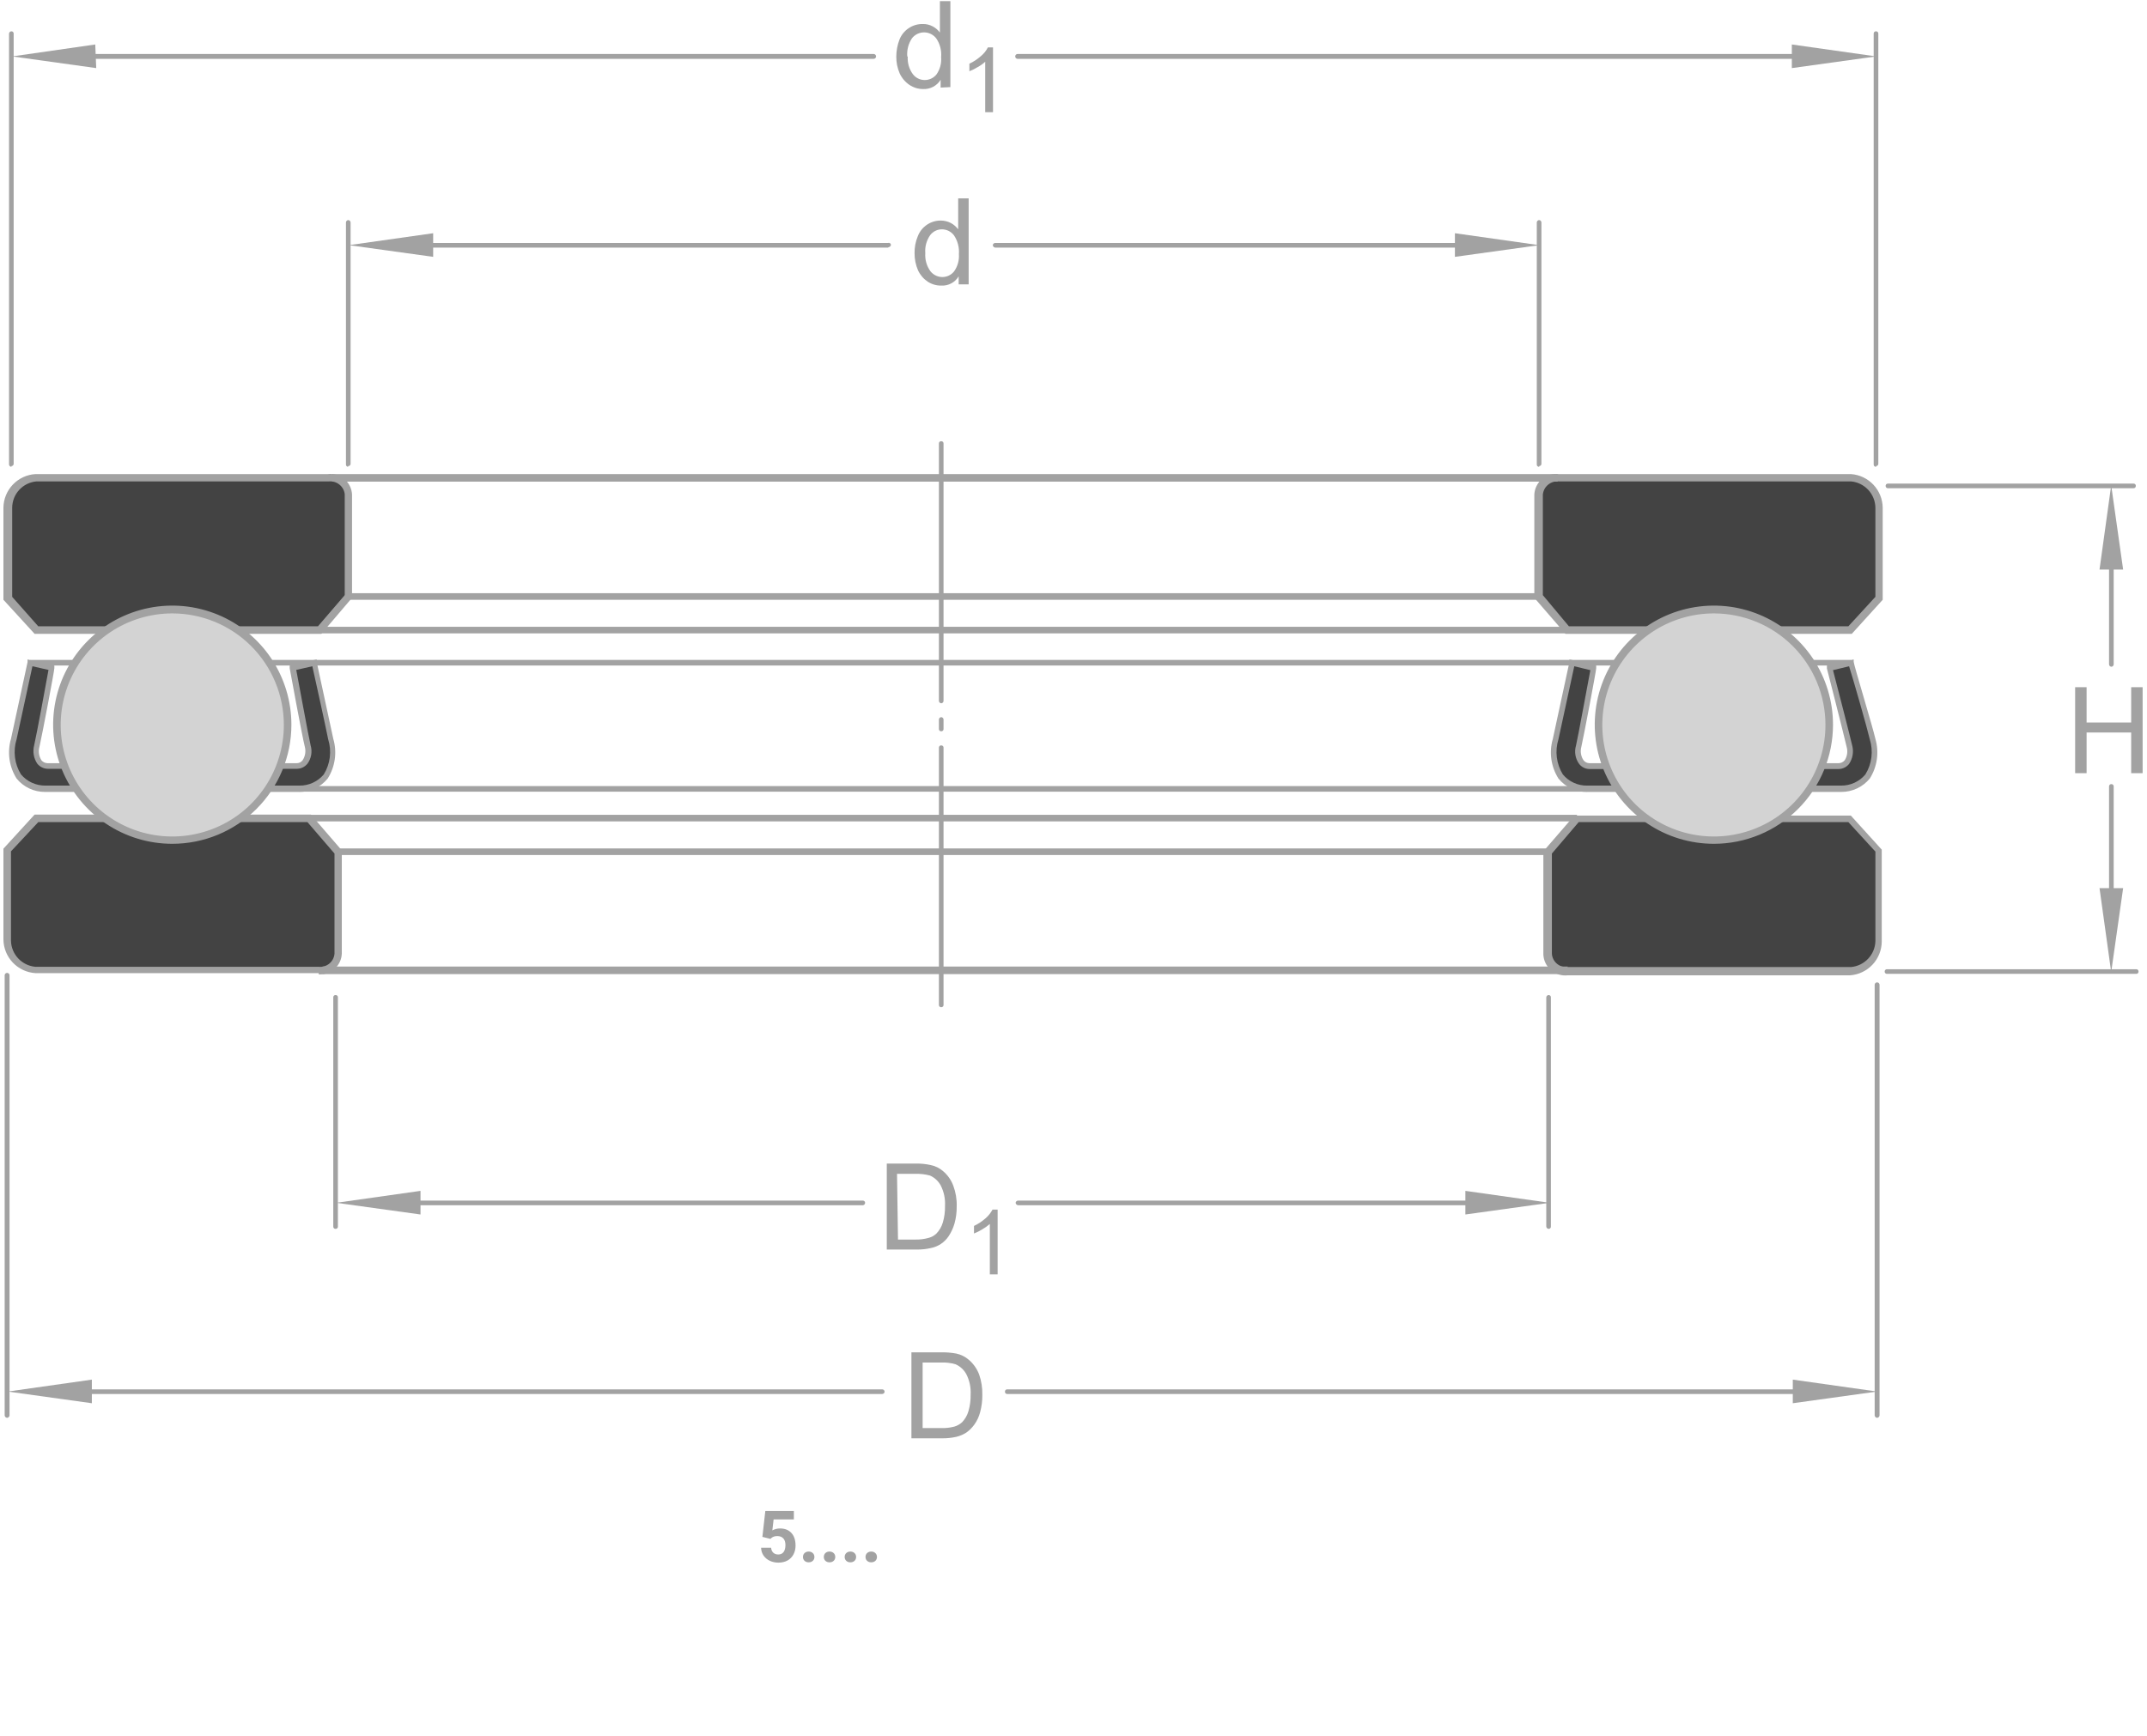 <svg width="246" height="199" viewBox="0 0 246 199" fill="none" xmlns="http://www.w3.org/2000/svg">
<path d="M176.247 56.681C176.265 56.407 176.337 56.139 176.459 55.893C176.581 55.647 176.751 55.428 176.959 55.249C177.167 55.07 177.409 54.934 177.67 54.849C177.931 54.764 178.206 54.732 178.48 54.755H211.976C212.843 54.824 213.652 55.215 214.246 55.85C214.84 56.485 215.175 57.319 215.186 58.188V68.572L211.865 72.201H179.569L176.247 68.349V56.681Z" fill="#434343"/>
<path d="M179.764 71.782H211.781L214.88 68.405V58.188C214.869 57.43 214.578 56.702 214.062 56.145C213.547 55.589 212.844 55.243 212.088 55.174H178.592C178.152 55.135 177.714 55.272 177.375 55.554C177.035 55.836 176.82 56.241 176.778 56.681V68.209L179.764 71.782ZM212.172 72.648H179.374L175.801 68.516V56.681C175.817 56.339 175.904 56.004 176.056 55.698C176.208 55.391 176.422 55.119 176.684 54.899C176.946 54.679 177.251 54.515 177.579 54.418C177.908 54.322 178.253 54.294 178.592 54.336H212.088C213.066 54.406 213.982 54.841 214.654 55.555C215.326 56.268 215.706 57.208 215.717 58.188V68.74L212.172 72.648Z" fill="#A2A2A2"/>
<path d="M107.858 80.603C107.784 80.603 107.713 80.573 107.661 80.521C107.608 80.469 107.579 80.397 107.579 80.323V50.847C107.574 50.809 107.579 50.771 107.591 50.735C107.603 50.699 107.624 50.666 107.651 50.639C107.678 50.613 107.71 50.592 107.746 50.58C107.782 50.567 107.82 50.563 107.858 50.568C107.894 50.568 107.929 50.575 107.961 50.589C107.994 50.603 108.023 50.624 108.046 50.651C108.07 50.677 108.088 50.708 108.099 50.742C108.11 50.776 108.113 50.812 108.109 50.847V80.323C108.11 80.393 108.084 80.46 108.038 80.512C107.991 80.563 107.927 80.596 107.858 80.603ZM107.858 83.813C107.82 83.817 107.782 83.813 107.746 83.8C107.71 83.788 107.678 83.768 107.651 83.741C107.624 83.714 107.603 83.681 107.591 83.645C107.579 83.609 107.574 83.571 107.579 83.534V82.473C107.579 82.399 107.608 82.328 107.661 82.275C107.713 82.223 107.784 82.194 107.858 82.194C107.927 82.201 107.991 82.233 108.038 82.285C108.084 82.336 108.11 82.403 108.109 82.473V83.534C108.113 83.569 108.11 83.604 108.099 83.638C108.088 83.672 108.07 83.703 108.046 83.73C108.023 83.756 107.994 83.777 107.961 83.791C107.929 83.805 107.894 83.813 107.858 83.813ZM107.858 115.439C107.823 115.443 107.787 115.439 107.753 115.428C107.72 115.417 107.688 115.399 107.662 115.376C107.636 115.352 107.615 115.323 107.6 115.29C107.586 115.258 107.579 115.223 107.579 115.187V85.683C107.579 85.647 107.586 85.612 107.6 85.58C107.615 85.547 107.636 85.518 107.662 85.495C107.688 85.471 107.72 85.453 107.753 85.442C107.787 85.431 107.823 85.428 107.858 85.432C107.925 85.432 107.989 85.458 108.036 85.505C108.083 85.552 108.109 85.616 108.109 85.683V115.187C108.109 115.254 108.083 115.318 108.036 115.365C107.989 115.412 107.925 115.439 107.858 115.439Z" fill="#A2A2A2"/>
<path d="M39.89 56.681C39.872 56.404 39.799 56.134 39.675 55.886C39.551 55.638 39.379 55.418 39.168 55.238C38.957 55.059 38.712 54.923 38.447 54.84C38.183 54.757 37.904 54.728 37.629 54.755H4.133C3.263 54.824 2.45 55.213 1.852 55.848C1.254 56.482 0.913 57.316 0.895 58.188V68.572L4.216 72.201H36.652L39.973 68.349V56.681H39.89Z" fill="#434343"/>
<path d="M4.384 71.782H36.429L39.499 68.209V56.625C39.443 56.196 39.223 55.804 38.885 55.534C38.546 55.263 38.116 55.134 37.685 55.174H4.189C3.431 55.236 2.724 55.581 2.207 56.139C1.691 56.697 1.402 57.428 1.397 58.188V68.405L4.384 71.782ZM36.82 72.648H3.966L0.393 68.74V58.188C0.405 57.204 0.788 56.26 1.466 55.546C2.144 54.831 3.067 54.4 4.049 54.336H37.545C37.885 54.294 38.23 54.322 38.558 54.418C38.886 54.515 39.191 54.679 39.453 54.899C39.715 55.119 39.929 55.391 40.081 55.698C40.233 56.004 40.32 56.339 40.337 56.681V68.516L36.82 72.648Z" fill="#A2A2A2"/>
<path d="M178.48 54.336H38.075V55.201H178.48V54.336Z" fill="#A2A2A2"/>
<path d="M176.247 68.74H39.89C39.786 68.74 39.687 68.698 39.614 68.625C39.54 68.552 39.499 68.453 39.499 68.349C39.499 68.299 39.509 68.249 39.529 68.203C39.549 68.157 39.578 68.116 39.615 68.082C39.652 68.048 39.695 68.022 39.742 68.005C39.79 67.989 39.84 67.982 39.89 67.986H176.247C176.343 67.986 176.436 68.024 176.504 68.092C176.572 68.16 176.61 68.253 176.61 68.349C176.614 68.399 176.607 68.449 176.591 68.496C176.574 68.544 176.548 68.587 176.514 68.624C176.48 68.66 176.439 68.69 176.393 68.71C176.347 68.73 176.297 68.74 176.247 68.74Z" fill="#A2A2A2"/>
<path d="M179.571 71.838H36.57V72.592H179.571V71.838Z" fill="#A2A2A2"/>
<path d="M177.447 109.297C177.465 109.575 177.538 109.846 177.661 110.095C177.785 110.345 177.957 110.567 178.168 110.749C178.378 110.931 178.623 111.069 178.887 111.155C179.152 111.241 179.431 111.274 179.708 111.251H212.172C213.038 111.182 213.848 110.791 214.441 110.156C215.035 109.521 215.371 108.687 215.382 107.818V97.434L212.06 93.777H180.685L177.447 97.629V109.297Z" fill="#434343"/>
<path d="M177.813 97.825V109.326C177.83 109.545 177.891 109.758 177.993 109.953C178.094 110.148 178.233 110.321 178.402 110.462C178.571 110.602 178.767 110.707 178.977 110.771C179.188 110.835 179.409 110.856 179.627 110.833H212.091C212.841 110.765 213.541 110.422 214.056 109.872C214.57 109.321 214.865 108.6 214.882 107.846V97.602L211.784 94.224H180.883L177.813 97.825ZM212.091 111.782H179.627C179.286 111.82 178.941 111.789 178.612 111.689C178.284 111.588 177.98 111.422 177.718 111.2C177.457 110.977 177.243 110.704 177.092 110.396C176.94 110.088 176.853 109.752 176.836 109.409V97.574L180.381 93.471H212.063L215.608 97.379V107.93C215.596 108.91 215.217 109.85 214.545 110.564C213.873 111.277 212.957 111.712 211.979 111.782" fill="#A2A2A2"/>
<path d="M38.746 109.297C38.729 109.572 38.657 109.841 38.535 110.089C38.413 110.336 38.243 110.557 38.036 110.738C37.828 110.92 37.587 111.058 37.326 111.146C37.064 111.235 36.788 111.27 36.513 111.251H4.05C3.183 111.182 2.374 110.791 1.78 110.156C1.186 109.521 0.851 108.687 0.84 107.818V97.434L4.134 93.777H35.425L38.746 97.629V109.297Z" fill="#434343"/>
<path d="M1.258 97.574V107.818C1.275 108.572 1.569 109.293 2.084 109.843C2.599 110.394 3.298 110.736 4.049 110.805H36.513C36.731 110.828 36.952 110.807 37.163 110.743C37.373 110.679 37.569 110.574 37.738 110.434C37.907 110.293 38.046 110.12 38.147 109.925C38.248 109.73 38.309 109.517 38.327 109.297V97.825L35.228 94.224H4.384L1.258 97.574ZM36.513 111.531H4.049C3.067 111.467 2.144 111.035 1.466 110.321C0.788 109.607 0.405 108.663 0.393 107.678V97.267L3.966 93.359H35.619L39.164 97.462V109.297C39.15 109.629 39.07 109.954 38.928 110.254C38.786 110.554 38.586 110.822 38.339 111.043C38.092 111.264 37.803 111.434 37.489 111.541C37.175 111.649 36.843 111.693 36.513 111.67" fill="#A2A2A2"/>
<path d="M179.624 110.777H36.958V111.643H179.624V110.777Z" fill="#A2A2A2"/>
<path d="M177.364 97.239H38.746V97.993H177.364V97.239Z" fill="#A2A2A2"/>
<path d="M180.687 93.387H35.426V94.141H180.687V93.387Z" fill="#A2A2A2"/>
<path d="M18.789 90.428H34.309C37.519 90.233 38.552 87.888 37.91 84.846L36.012 76.053L33.556 76.611C33.556 76.611 34.979 84.371 35.258 85.599C35.537 86.827 34.979 87.86 34.03 87.86H5.447C4.526 87.86 3.939 86.827 4.218 85.599C4.498 84.371 5.921 76.611 5.921 76.611L3.465 76.053C3.465 76.053 1.846 83.534 1.595 84.846C0.925 87.972 1.957 90.428 5.168 90.428H18.789Z" fill="#434343"/>
<path d="M3.715 76.36L1.901 84.734C1.692 85.401 1.629 86.105 1.716 86.799C1.802 87.492 2.037 88.159 2.403 88.754C2.745 89.16 3.172 89.487 3.655 89.708C4.138 89.93 4.663 90.043 5.195 90.038H34.308C34.84 90.045 35.366 89.933 35.849 89.711C36.332 89.489 36.759 89.162 37.1 88.754C37.466 88.159 37.7 87.492 37.787 86.799C37.874 86.105 37.811 85.401 37.602 84.734C37.379 83.59 36.095 77.7 35.788 76.36L33.945 76.779C34.224 78.203 35.341 84.371 35.592 85.432C35.697 85.785 35.718 86.158 35.655 86.521C35.592 86.884 35.447 87.228 35.229 87.526C35.088 87.702 34.91 87.846 34.708 87.948C34.505 88.049 34.283 88.105 34.057 88.112H5.474C5.243 88.109 5.015 88.055 4.808 87.953C4.6 87.852 4.418 87.706 4.273 87.526C4.069 87.222 3.931 86.879 3.868 86.518C3.805 86.157 3.82 85.787 3.911 85.432C4.162 84.371 5.306 78.203 5.557 76.779L3.715 76.36ZM5.167 90.764C4.542 90.769 3.924 90.634 3.359 90.369C2.793 90.103 2.295 89.713 1.901 89.228C1.477 88.559 1.201 87.807 1.09 87.022C0.979 86.238 1.037 85.439 1.259 84.678L3.157 75.886V75.579L6.227 76.276V76.584C6.227 76.891 4.804 84.371 4.525 85.572C4.449 85.833 4.43 86.108 4.469 86.377C4.507 86.647 4.602 86.905 4.748 87.135C4.833 87.238 4.939 87.321 5.06 87.379C5.18 87.437 5.312 87.468 5.446 87.47H34.001C34.131 87.47 34.26 87.439 34.376 87.381C34.492 87.323 34.593 87.239 34.671 87.135C34.821 86.907 34.922 86.65 34.965 86.38C35.008 86.111 34.994 85.835 34.922 85.572C34.615 84.371 33.248 76.891 33.192 76.584V76.276L36.29 75.579V75.886L38.188 84.678C38.41 85.439 38.468 86.238 38.357 87.022C38.246 87.807 37.97 88.559 37.546 89.228C37.155 89.709 36.661 90.097 36.101 90.362C35.541 90.628 34.928 90.765 34.308 90.764H5.167Z" fill="#A2A2A2"/>
<path d="M195.455 90.428H210.947C214.157 90.233 215.189 87.888 214.519 84.846C214.24 83.534 212.063 76.053 212.063 76.053L209.607 76.611C209.607 76.611 211.589 84.371 211.868 85.599C212.147 86.827 211.589 87.86 210.64 87.86H182.112C181.163 87.86 180.605 86.827 180.884 85.599C181.163 84.371 182.586 76.611 182.586 76.611L180.13 76.053L178.232 84.846C177.59 87.972 178.623 90.428 181.833 90.428H195.455Z" fill="#434343"/>
<path d="M180.378 76.36C180.071 77.784 178.787 83.674 178.564 84.734C178.355 85.401 178.292 86.105 178.379 86.799C178.465 87.492 178.7 88.159 179.066 88.754C179.405 89.163 179.832 89.492 180.316 89.714C180.799 89.936 181.326 90.047 181.858 90.038H210.943C211.475 90.045 212.001 89.933 212.484 89.711C212.967 89.489 213.394 89.162 213.735 88.754C214.101 88.159 214.336 87.492 214.422 86.799C214.509 86.105 214.446 85.401 214.237 84.734C213.986 83.618 212.283 77.644 211.865 76.36L210.022 76.807C210.413 78.286 211.976 84.371 212.227 85.46C212.318 85.815 212.333 86.185 212.27 86.546C212.207 86.906 212.069 87.25 211.865 87.553C211.72 87.734 211.538 87.88 211.33 87.981C211.123 88.083 210.895 88.137 210.664 88.14H182.109C181.882 88.136 181.659 88.082 181.456 87.981C181.253 87.879 181.075 87.733 180.936 87.553C180.719 87.256 180.574 86.912 180.511 86.549C180.448 86.186 180.469 85.813 180.574 85.46C180.825 84.399 181.941 78.23 182.22 76.807L180.378 76.36ZM195.451 90.764H181.83C181.205 90.769 180.587 90.634 180.022 90.369C179.456 90.103 178.958 89.713 178.564 89.228C178.14 88.559 177.864 87.807 177.753 87.022C177.642 86.238 177.7 85.439 177.922 84.678L179.82 75.886V75.579L182.89 76.276V76.584C182.89 76.891 181.467 84.371 181.188 85.6C181.117 85.859 181.103 86.13 181.146 86.394C181.189 86.659 181.289 86.912 181.439 87.135C181.518 87.237 181.62 87.32 181.736 87.379C181.852 87.436 181.979 87.468 182.109 87.47H210.664C210.798 87.468 210.93 87.437 211.05 87.379C211.171 87.321 211.277 87.238 211.362 87.135C211.507 86.91 211.602 86.656 211.64 86.391C211.679 86.127 211.66 85.856 211.585 85.6C211.306 84.371 209.352 76.695 209.324 76.611V76.276L212.395 75.579V75.858C212.395 76.165 214.6 83.394 214.879 84.678C215.101 85.439 215.159 86.238 215.048 87.022C214.937 87.807 214.661 88.559 214.237 89.228C213.84 89.71 213.342 90.098 212.777 90.363C212.212 90.629 211.595 90.765 210.971 90.764H195.451Z" fill="#A2A2A2"/>
<path d="M19.739 69.912C22.351 69.912 24.903 70.686 27.074 72.137C29.246 73.588 30.938 75.65 31.937 78.063C32.937 80.475 33.198 83.13 32.689 85.691C32.179 88.252 30.922 90.605 29.075 92.451C27.229 94.298 24.876 95.555 22.315 96.065C19.754 96.574 17.099 96.312 14.687 95.313C12.274 94.314 10.212 92.622 8.761 90.45C7.31 88.279 6.536 85.727 6.536 83.115C6.536 79.614 7.927 76.255 10.403 73.779C12.879 71.303 16.238 69.912 19.739 69.912Z" fill="#D3D3D3"/>
<path d="M19.739 70.303C17.209 70.303 14.736 71.053 12.633 72.459C10.53 73.865 8.891 75.864 7.925 78.201C6.958 80.539 6.706 83.111 7.202 85.592C7.698 88.072 8.918 90.35 10.709 92.137C12.499 93.924 14.78 95.139 17.262 95.629C19.743 96.12 22.315 95.862 24.65 94.891C26.986 93.919 28.98 92.276 30.382 90.17C31.783 88.064 32.528 85.589 32.523 83.059C32.516 79.674 31.165 76.429 28.769 74.037C26.372 71.646 23.124 70.303 19.739 70.303ZM19.739 96.709C17.039 96.709 14.4 95.909 12.155 94.409C9.911 92.909 8.161 90.777 7.128 88.283C6.095 85.789 5.824 83.044 6.351 80.396C6.878 77.749 8.178 75.317 10.087 73.408C11.996 71.499 14.428 70.199 17.076 69.672C19.724 69.145 22.468 69.416 24.962 70.449C27.456 71.482 29.588 73.231 31.088 75.476C32.588 77.721 33.388 80.36 33.388 83.059C33.388 84.852 33.035 86.627 32.349 88.283C31.663 89.939 30.658 91.444 29.39 92.711C28.123 93.979 26.618 94.984 24.962 95.67C23.306 96.356 21.531 96.709 19.739 96.709Z" fill="#A2A2A2"/>
<path d="M8.739 75.634H3.463V76.276H8.739V75.634Z" fill="#A2A2A2"/>
<path d="M212.089 75.634H207.372V76.276H212.089V75.634Z" fill="#A2A2A2"/>
<path d="M185.43 75.634H30.901V76.276H185.43V75.634Z" fill="#A2A2A2"/>
<path d="M181.831 90.093H34.309V90.735H181.831V90.093Z" fill="#A2A2A2"/>
<path d="M196.374 69.912C198.985 69.912 201.538 70.686 203.709 72.137C205.88 73.588 207.573 75.65 208.572 78.063C209.571 80.475 209.833 83.13 209.323 85.691C208.814 88.252 207.556 90.605 205.71 92.451C203.863 94.298 201.511 95.555 198.95 96.065C196.389 96.574 193.734 96.312 191.321 95.313C188.909 94.314 186.847 92.622 185.396 90.45C183.945 88.279 183.171 85.727 183.171 83.115C183.171 79.614 184.562 76.255 187.038 73.779C189.514 71.303 192.872 69.912 196.374 69.912Z" fill="#D3D3D3"/>
<path d="M196.373 70.303C193.844 70.303 191.371 71.053 189.268 72.459C187.165 73.865 185.526 75.864 184.559 78.201C183.593 80.539 183.341 83.111 183.837 85.592C184.332 88.072 185.553 90.35 187.343 92.137C189.134 93.924 191.415 95.139 193.896 95.629C196.378 96.12 198.95 95.862 201.285 94.891C203.621 93.919 205.615 92.276 207.017 90.17C208.418 88.064 209.163 85.589 209.158 83.059C209.15 79.674 207.8 76.429 205.403 74.037C203.007 71.646 199.759 70.303 196.373 70.303ZM196.373 96.709C193.674 96.709 191.035 95.909 188.79 94.409C186.545 92.909 184.796 90.777 183.763 88.283C182.73 85.789 182.459 83.044 182.986 80.396C183.513 77.749 184.813 75.317 186.722 73.408C188.63 71.499 191.063 70.199 193.71 69.672C196.358 69.145 199.103 69.416 201.597 70.449C204.091 71.482 206.223 73.231 207.723 75.476C209.223 77.721 210.023 80.36 210.023 83.059C210.023 84.852 209.67 86.627 208.984 88.283C208.298 89.939 207.293 91.444 206.025 92.711C204.758 93.979 203.253 94.984 201.597 95.67C199.941 96.356 198.166 96.709 196.373 96.709Z" fill="#A2A2A2"/>
<path d="M208.572 159.766H115.424C115.387 159.77 115.348 159.766 115.313 159.754C115.277 159.741 115.244 159.721 115.217 159.694C115.19 159.667 115.17 159.634 115.157 159.599C115.145 159.563 115.141 159.524 115.145 159.487C115.145 159.451 115.152 159.416 115.167 159.384C115.181 159.351 115.202 159.322 115.228 159.298C115.255 159.275 115.286 159.257 115.32 159.246C115.354 159.235 115.389 159.231 115.424 159.235H208.572C208.607 159.231 208.643 159.235 208.676 159.246C208.71 159.257 208.741 159.275 208.768 159.298C208.794 159.322 208.815 159.351 208.829 159.384C208.844 159.416 208.851 159.451 208.851 159.487C208.855 159.524 208.851 159.563 208.839 159.599C208.826 159.634 208.806 159.667 208.779 159.694C208.752 159.721 208.72 159.741 208.684 159.754C208.648 159.766 208.609 159.77 208.572 159.766Z" fill="#A2A2A2"/>
<path d="M101.079 159.766H6.675C6.638 159.77 6.599 159.766 6.564 159.754C6.528 159.741 6.495 159.721 6.468 159.694C6.441 159.667 6.421 159.634 6.408 159.599C6.396 159.563 6.392 159.524 6.396 159.487C6.396 159.451 6.403 159.416 6.418 159.384C6.432 159.351 6.453 159.322 6.479 159.298C6.506 159.275 6.537 159.257 6.571 159.246C6.604 159.235 6.64 159.231 6.675 159.235H101.079C101.148 159.235 101.215 159.261 101.267 159.307C101.319 159.354 101.351 159.418 101.358 159.487C101.358 159.561 101.329 159.632 101.276 159.684C101.224 159.736 101.153 159.766 101.079 159.766Z" fill="#A2A2A2"/>
<path d="M105.714 163.673H107.835C108.343 163.69 108.851 163.633 109.342 163.506C109.675 163.409 109.98 163.237 110.236 163.003C110.575 162.649 110.824 162.218 110.961 161.747C111.142 161.131 111.227 160.491 111.213 159.849C111.26 159.028 111.087 158.208 110.71 157.476C110.434 156.98 110.003 156.588 109.482 156.36C108.939 156.201 108.372 156.135 107.807 156.164H105.714V163.673ZM104.43 164.846V154.992H107.807C108.397 154.98 108.986 155.027 109.566 155.132C110.103 155.246 110.603 155.496 111.017 155.857C111.542 156.309 111.945 156.885 112.19 157.532C112.45 158.286 112.573 159.08 112.553 159.877C112.561 160.546 112.476 161.213 112.301 161.859C112.169 162.371 111.942 162.854 111.631 163.282C111.385 163.627 111.083 163.929 110.738 164.176C110.379 164.41 109.983 164.58 109.566 164.678C109.044 164.795 108.51 164.851 107.975 164.846H104.43Z" fill="#A2A2A2"/>
<path d="M0.813 162.501C0.741 162.495 0.674 162.463 0.623 162.412C0.572 162.361 0.54 162.294 0.534 162.222V111.782C0.534 111.708 0.564 111.637 0.616 111.585C0.668 111.532 0.739 111.503 0.813 111.503C0.887 111.503 0.958 111.532 1.011 111.585C1.063 111.637 1.092 111.708 1.092 111.782V162.222C1.086 162.294 1.055 162.361 1.004 162.412C0.953 162.463 0.885 162.495 0.813 162.501Z" fill="#A2A2A2"/>
<path d="M215.076 162.501C215.004 162.495 214.937 162.463 214.886 162.412C214.835 162.361 214.803 162.294 214.797 162.222V112.871C214.797 112.834 214.804 112.798 214.818 112.764C214.832 112.73 214.853 112.699 214.879 112.674C214.905 112.648 214.935 112.627 214.969 112.613C215.003 112.599 215.039 112.592 215.076 112.592C215.113 112.592 215.149 112.599 215.183 112.613C215.217 112.627 215.247 112.648 215.273 112.674C215.299 112.699 215.32 112.73 215.334 112.764C215.348 112.798 215.355 112.834 215.355 112.871V162.222C215.349 162.294 215.317 162.361 215.266 162.412C215.215 162.463 215.148 162.495 215.076 162.501Z" fill="#A2A2A2"/>
<path d="M169.858 28.377H114.031C113.959 28.37 113.892 28.339 113.841 28.288C113.79 28.237 113.758 28.169 113.752 28.097C113.759 28.028 113.791 27.964 113.843 27.918C113.895 27.871 113.962 27.846 114.031 27.846H169.858C169.927 27.846 169.995 27.871 170.046 27.918C170.098 27.964 170.13 28.028 170.137 28.097C170.131 28.169 170.099 28.237 170.048 28.288C169.997 28.339 169.93 28.37 169.858 28.377Z" fill="#A2A2A2"/>
<path d="M101.747 28.377H45.753C45.681 28.37 45.613 28.339 45.562 28.288C45.511 28.237 45.48 28.169 45.474 28.097C45.481 28.028 45.513 27.964 45.565 27.918C45.616 27.871 45.683 27.846 45.753 27.846H101.747C101.782 27.833 101.819 27.828 101.856 27.831C101.893 27.835 101.929 27.846 101.961 27.865C101.993 27.884 102.02 27.909 102.041 27.939C102.062 27.97 102.076 28.005 102.082 28.041C102.082 28.111 102.057 28.178 102.01 28.23C101.964 28.281 101.9 28.314 101.831 28.321" fill="#A2A2A2"/>
<path d="M106.018 29.019C105.966 29.755 106.174 30.486 106.605 31.084C106.768 31.291 106.975 31.459 107.212 31.575C107.449 31.691 107.709 31.752 107.972 31.754C108.229 31.753 108.483 31.695 108.715 31.584C108.946 31.473 109.151 31.312 109.312 31.112C109.723 30.537 109.92 29.836 109.87 29.131C109.93 28.372 109.733 27.615 109.312 26.981C109.15 26.764 108.94 26.587 108.697 26.466C108.455 26.345 108.188 26.282 107.916 26.283C107.656 26.283 107.4 26.344 107.168 26.46C106.935 26.576 106.733 26.745 106.577 26.953C106.156 27.556 105.958 28.286 106.018 29.019ZM109.843 32.592V31.671C109.64 32.011 109.348 32.29 108.999 32.477C108.65 32.663 108.256 32.752 107.861 32.731C107.307 32.741 106.763 32.585 106.298 32.285C105.813 31.957 105.427 31.504 105.181 30.973C104.918 30.355 104.785 29.69 104.79 29.019C104.776 28.358 104.899 27.703 105.153 27.093C105.358 26.546 105.729 26.078 106.214 25.753C106.684 25.437 107.239 25.271 107.805 25.278C108.203 25.282 108.595 25.377 108.949 25.558C109.277 25.737 109.562 25.985 109.787 26.283V22.738H110.987V32.592H109.843Z" fill="#A2A2A2"/>
<path d="M39.891 53.499C39.824 53.499 39.76 53.472 39.713 53.425C39.666 53.378 39.64 53.314 39.64 53.248V25.502C39.639 25.432 39.665 25.365 39.711 25.314C39.758 25.262 39.822 25.23 39.891 25.223C39.928 25.223 39.964 25.23 39.998 25.244C40.032 25.258 40.062 25.279 40.088 25.304C40.114 25.33 40.135 25.361 40.149 25.395C40.163 25.429 40.17 25.465 40.17 25.502V53.164C40.17 53.2 40.163 53.235 40.148 53.267C40.134 53.3 40.113 53.329 40.087 53.352C40.06 53.376 40.029 53.394 39.996 53.405C39.962 53.416 39.926 53.419 39.891 53.415" fill="#A2A2A2"/>
<path d="M176.362 53.499C176.327 53.503 176.291 53.499 176.257 53.489C176.224 53.478 176.193 53.46 176.166 53.436C176.14 53.412 176.119 53.383 176.104 53.351C176.09 53.318 176.083 53.283 176.083 53.248V25.502C176.083 25.428 176.112 25.357 176.165 25.304C176.217 25.252 176.288 25.223 176.362 25.223C176.431 25.23 176.495 25.262 176.542 25.314C176.588 25.365 176.614 25.432 176.613 25.502V53.164C176.613 53.231 176.587 53.295 176.54 53.342C176.493 53.389 176.429 53.415 176.362 53.415" fill="#A2A2A2"/>
<path d="M208.463 6.744H116.599C116.525 6.744 116.454 6.714 116.402 6.662C116.35 6.61 116.32 6.539 116.32 6.465C116.32 6.391 116.35 6.32 116.402 6.267C116.454 6.215 116.525 6.186 116.599 6.186H208.463C208.537 6.186 208.608 6.215 208.66 6.267C208.712 6.32 208.742 6.391 208.742 6.465C208.742 6.539 208.712 6.61 208.66 6.662C208.608 6.714 208.537 6.744 208.463 6.744Z" fill="#A2A2A2"/>
<path d="M100.1 6.744H7.176C7.102 6.744 7.031 6.714 6.978 6.662C6.926 6.61 6.896 6.539 6.896 6.465C6.896 6.391 6.926 6.32 6.978 6.267C7.031 6.215 7.102 6.186 7.176 6.186H100.1C100.174 6.186 100.245 6.215 100.297 6.267C100.349 6.32 100.379 6.391 100.379 6.465C100.379 6.539 100.349 6.61 100.297 6.662C100.245 6.714 100.174 6.744 100.1 6.744Z" fill="#A2A2A2"/>
<path d="M104.009 6.465C103.956 7.192 104.164 7.914 104.595 8.502C104.752 8.709 104.955 8.877 105.187 8.993C105.419 9.109 105.675 9.17 105.935 9.172C106.196 9.176 106.455 9.12 106.692 9.009C106.929 8.897 107.138 8.734 107.302 8.53C107.705 7.952 107.893 7.251 107.833 6.549C107.901 5.789 107.704 5.029 107.274 4.399C107.11 4.185 106.899 4.011 106.657 3.892C106.415 3.773 106.149 3.71 105.879 3.71C105.609 3.71 105.343 3.773 105.101 3.892C104.859 4.011 104.647 4.185 104.483 4.399C104.076 5.018 103.889 5.755 103.953 6.493L104.009 6.465ZM107.777 10.038V9.144C107.568 9.485 107.271 9.763 106.917 9.95C106.564 10.136 106.166 10.224 105.767 10.205C105.21 10.206 104.666 10.041 104.204 9.731C103.72 9.402 103.334 8.949 103.087 8.419C102.822 7.812 102.689 7.155 102.697 6.493C102.696 5.825 102.819 5.162 103.06 4.539C103.269 4.003 103.64 3.544 104.12 3.227C104.59 2.911 105.145 2.745 105.711 2.752C106.12 2.739 106.525 2.835 106.884 3.031C107.201 3.202 107.478 3.44 107.693 3.729V0.128H108.893V9.982L107.777 10.038Z" fill="#A2A2A2"/>
<path d="M113.778 12.857H112.885V7.079C112.621 7.316 112.33 7.522 112.019 7.693C111.718 7.879 111.4 8.037 111.07 8.167V7.302C111.546 7.077 111.988 6.785 112.382 6.437C112.719 6.162 112.995 5.819 113.192 5.432H113.778V12.857Z" fill="#A2A2A2"/>
<path d="M1.314 53.499C1.245 53.499 1.178 53.473 1.126 53.427C1.075 53.38 1.042 53.316 1.035 53.247V3.868C1.035 3.794 1.065 3.723 1.117 3.671C1.169 3.619 1.24 3.589 1.314 3.589C1.35 3.589 1.385 3.596 1.417 3.611C1.45 3.625 1.479 3.646 1.503 3.673C1.526 3.699 1.544 3.73 1.555 3.764C1.566 3.798 1.569 3.833 1.566 3.868V53.164C1.566 53.23 1.539 53.294 1.492 53.341C1.445 53.388 1.381 53.415 1.314 53.415" fill="#A2A2A2"/>
<path d="M214.964 53.498C214.928 53.502 214.893 53.499 214.859 53.488C214.825 53.477 214.794 53.459 214.768 53.435C214.741 53.412 214.72 53.383 214.706 53.35C214.691 53.318 214.684 53.283 214.684 53.247V3.868C214.68 3.831 214.684 3.792 214.696 3.756C214.709 3.72 214.729 3.688 214.756 3.661C214.783 3.634 214.816 3.614 214.852 3.601C214.887 3.589 214.926 3.585 214.964 3.589C214.999 3.589 215.034 3.596 215.067 3.611C215.099 3.625 215.128 3.646 215.152 3.672C215.176 3.699 215.193 3.73 215.204 3.764C215.215 3.797 215.219 3.833 215.215 3.868V53.163C215.215 53.23 215.188 53.294 215.141 53.341C215.094 53.388 215.03 53.415 214.964 53.415" fill="#A2A2A2"/>
<path d="M241.932 76.416C241.857 76.416 241.786 76.386 241.734 76.334C241.682 76.282 241.652 76.211 241.652 76.137V60.84C241.652 60.805 241.659 60.77 241.674 60.737C241.688 60.705 241.709 60.676 241.735 60.652C241.762 60.628 241.793 60.61 241.827 60.599C241.861 60.589 241.896 60.585 241.932 60.589C241.998 60.589 242.062 60.615 242.109 60.663C242.156 60.71 242.183 60.773 242.183 60.84V76.137C242.183 76.206 242.158 76.273 242.111 76.325C242.065 76.376 242.001 76.409 241.932 76.416Z" fill="#A2A2A2"/>
<path d="M241.932 104.469C241.896 104.473 241.861 104.469 241.827 104.458C241.793 104.448 241.762 104.43 241.735 104.406C241.709 104.382 241.688 104.353 241.674 104.321C241.659 104.288 241.652 104.253 241.652 104.218V90.121C241.652 90.086 241.659 90.051 241.674 90.018C241.688 89.986 241.709 89.957 241.735 89.933C241.762 89.909 241.793 89.891 241.827 89.881C241.861 89.87 241.896 89.866 241.932 89.87C241.998 89.87 242.062 89.897 242.109 89.944C242.156 89.991 242.183 90.055 242.183 90.121V104.218C242.183 104.284 242.156 104.348 242.109 104.395C242.062 104.442 241.998 104.469 241.932 104.469Z" fill="#A2A2A2"/>
<path d="M244.75 111.615H216.194C216.159 111.615 216.124 111.608 216.091 111.593C216.059 111.579 216.03 111.558 216.006 111.532C215.982 111.505 215.964 111.474 215.953 111.441C215.943 111.407 215.939 111.371 215.943 111.336C215.943 111.269 215.969 111.205 216.016 111.158C216.064 111.111 216.128 111.085 216.194 111.085H244.75C244.785 111.081 244.821 111.084 244.854 111.095C244.888 111.106 244.919 111.124 244.946 111.147C244.972 111.171 244.993 111.2 245.007 111.233C245.022 111.265 245.029 111.3 245.029 111.336C245.033 111.374 245.029 111.412 245.017 111.448C245.004 111.484 244.984 111.516 244.957 111.543C244.93 111.57 244.897 111.59 244.862 111.603C244.826 111.615 244.787 111.619 244.75 111.615Z" fill="#A2A2A2"/>
<path d="M244.44 55.955H216.304C216.237 55.955 216.173 55.928 216.126 55.881C216.079 55.834 216.052 55.77 216.052 55.704C216.048 55.669 216.052 55.633 216.063 55.599C216.074 55.565 216.092 55.534 216.115 55.508C216.139 55.481 216.168 55.46 216.201 55.446C216.233 55.432 216.268 55.424 216.304 55.425H244.44C244.478 55.42 244.516 55.424 244.552 55.437C244.588 55.449 244.621 55.47 244.648 55.496C244.675 55.523 244.695 55.556 244.707 55.592C244.72 55.628 244.724 55.666 244.72 55.704C244.72 55.739 244.712 55.774 244.698 55.807C244.684 55.839 244.663 55.868 244.636 55.892C244.61 55.916 244.579 55.934 244.545 55.944C244.511 55.955 244.476 55.959 244.44 55.955Z" fill="#A2A2A2"/>
<path d="M240.559 65.278H243.266L241.898 55.62L240.559 65.278Z" fill="#A2A2A2"/>
<path d="M0.895 159.486L10.525 160.826V158.119L0.895 159.486Z" fill="#A2A2A2"/>
<path d="M1.396 6.465L11.026 7.805L10.914 5.097L1.396 6.465Z" fill="#A2A2A2"/>
<path d="M39.974 28.098L49.632 29.438V26.73L39.974 28.098Z" fill="#A2A2A2"/>
<path d="M166.701 29.438L176.359 28.098L166.701 26.73V29.438Z" fill="#A2A2A2"/>
<path d="M205.306 7.805L214.964 6.465L205.306 5.097V7.805Z" fill="#A2A2A2"/>
<path d="M205.416 160.826L215.074 159.486L205.416 158.119V160.826Z" fill="#A2A2A2"/>
<path d="M240.559 101.789L241.898 111.419L243.266 101.789H240.559Z" fill="#A2A2A2"/>
<path d="M237.767 88.614V78.76H239.079V82.808H244.187V78.76H245.499V88.614H244.187V83.952H239.079V88.614H237.767Z" fill="#A2A2A2"/>
<path d="M171.053 138.133H116.649C116.577 138.126 116.51 138.095 116.459 138.044C116.408 137.993 116.376 137.925 116.37 137.853C116.377 137.784 116.409 137.72 116.461 137.674C116.513 137.627 116.58 137.602 116.649 137.602H171.053C171.088 137.598 171.124 137.602 171.157 137.613C171.191 137.623 171.222 137.641 171.249 137.665C171.275 137.689 171.296 137.718 171.31 137.75C171.325 137.783 171.332 137.818 171.332 137.853C171.332 137.927 171.302 137.998 171.25 138.051C171.198 138.103 171.127 138.133 171.053 138.133Z" fill="#A2A2A2"/>
<path d="M98.873 138.132H44.302C44.233 138.125 44.169 138.093 44.122 138.041C44.076 137.99 44.05 137.923 44.051 137.853C44.051 137.787 44.077 137.723 44.124 137.676C44.172 137.629 44.235 137.602 44.302 137.602H98.873C98.939 137.602 99.003 137.629 99.05 137.676C99.098 137.723 99.124 137.787 99.124 137.853C99.124 137.923 99.099 137.99 99.052 138.041C99.006 138.093 98.942 138.125 98.873 138.132Z" fill="#A2A2A2"/>
<path d="M102.891 142.068H104.872C105.391 142.079 105.908 142.013 106.408 141.873C106.744 141.787 107.052 141.613 107.301 141.371C107.64 141.016 107.89 140.585 108.027 140.114C108.209 139.499 108.294 138.858 108.278 138.216C108.325 137.395 108.152 136.575 107.775 135.844C107.499 135.347 107.068 134.955 106.547 134.727C105.992 134.581 105.418 134.515 104.844 134.532H102.779L102.891 142.068ZM101.606 143.213V133.359H104.872C105.463 133.343 106.054 133.399 106.631 133.527C107.158 133.632 107.649 133.873 108.055 134.225C108.585 134.671 108.989 135.248 109.227 135.899C109.508 136.648 109.641 137.445 109.618 138.244C109.628 138.913 109.543 139.581 109.366 140.226C109.217 140.741 108.991 141.23 108.697 141.678C108.461 142.032 108.157 142.336 107.802 142.571C107.448 142.806 107.049 142.967 106.631 143.045C106.109 143.162 105.575 143.218 105.04 143.213H101.606Z" fill="#A2A2A2"/>
<path d="M114.307 146.06H113.414V140.282C113.145 140.512 112.855 140.718 112.549 140.896C112.247 141.082 111.929 141.241 111.6 141.37V140.505C112.076 140.28 112.517 139.989 112.912 139.64C113.241 139.357 113.515 139.016 113.721 138.635H114.307V146.06Z" fill="#A2A2A2"/>
<path d="M38.465 140.84C38.428 140.845 38.389 140.841 38.354 140.828C38.318 140.816 38.285 140.795 38.258 140.768C38.231 140.741 38.211 140.709 38.198 140.673C38.186 140.637 38.182 140.599 38.186 140.561V114.322C38.182 114.285 38.186 114.246 38.198 114.21C38.211 114.175 38.231 114.142 38.258 114.115C38.285 114.088 38.318 114.068 38.354 114.055C38.389 114.043 38.428 114.039 38.465 114.043C38.501 114.043 38.536 114.05 38.569 114.065C38.601 114.079 38.63 114.1 38.654 114.126C38.678 114.153 38.695 114.184 38.706 114.218C38.717 114.251 38.721 114.287 38.717 114.322V140.561C38.721 140.596 38.717 140.632 38.706 140.666C38.695 140.7 38.678 140.731 38.654 140.757C38.63 140.783 38.601 140.804 38.569 140.819C38.536 140.833 38.501 140.84 38.465 140.84Z" fill="#A2A2A2"/>
<path d="M177.448 140.84C177.374 140.84 177.303 140.811 177.251 140.759C177.198 140.706 177.169 140.635 177.169 140.561V114.323C177.169 114.249 177.198 114.178 177.251 114.125C177.303 114.073 177.374 114.043 177.448 114.043C177.484 114.043 177.519 114.051 177.551 114.065C177.584 114.079 177.613 114.1 177.636 114.127C177.66 114.153 177.678 114.184 177.689 114.218C177.7 114.252 177.703 114.287 177.699 114.323V140.561C177.703 140.597 177.7 140.632 177.689 140.666C177.678 140.7 177.66 140.731 177.636 140.757C177.613 140.784 177.584 140.805 177.551 140.819C177.519 140.833 177.484 140.841 177.448 140.84Z" fill="#A2A2A2"/>
<path d="M38.523 137.854L48.181 139.193V136.486L38.523 137.854Z" fill="#A2A2A2"/>
<path d="M167.901 139.193L177.559 137.854L167.901 136.486V139.193Z" fill="#A2A2A2"/>
<path d="M87.353 176.144L87.689 173.178H90.96V174.144H88.639L88.495 175.399C88.77 175.252 89.063 175.178 89.373 175.178C89.929 175.178 90.364 175.351 90.68 175.695C90.995 176.04 91.153 176.523 91.153 177.143C91.153 177.519 91.073 177.857 90.912 178.157C90.755 178.453 90.527 178.685 90.231 178.85C89.934 179.013 89.584 179.095 89.18 179.095C88.828 179.095 88.5 179.024 88.198 178.882C87.896 178.738 87.657 178.536 87.481 178.277C87.307 178.018 87.215 177.722 87.204 177.391H88.351C88.375 177.634 88.459 177.824 88.603 177.96C88.75 178.094 88.941 178.161 89.177 178.161C89.438 178.161 89.64 178.067 89.782 177.88C89.923 177.69 89.994 177.423 89.994 177.078C89.994 176.747 89.913 176.493 89.75 176.317C89.587 176.14 89.356 176.052 89.056 176.052C88.781 176.052 88.558 176.124 88.387 176.269L88.275 176.373L87.353 176.144ZM92.003 178.445C92.003 178.261 92.064 178.111 92.187 177.996C92.313 177.881 92.469 177.824 92.656 177.824C92.846 177.824 93.002 177.881 93.125 177.996C93.251 178.111 93.314 178.261 93.314 178.445C93.314 178.627 93.252 178.775 93.129 178.89C93.006 179.003 92.849 179.059 92.656 179.059C92.466 179.059 92.31 179.003 92.187 178.89C92.064 178.775 92.003 178.627 92.003 178.445ZM94.392 178.445C94.392 178.261 94.453 178.111 94.576 177.996C94.702 177.881 94.858 177.824 95.045 177.824C95.235 177.824 95.391 177.881 95.514 177.996C95.64 178.111 95.703 178.261 95.703 178.445C95.703 178.627 95.641 178.775 95.518 178.89C95.395 179.003 95.238 179.059 95.045 179.059C94.856 179.059 94.699 179.003 94.576 178.89C94.453 178.775 94.392 178.627 94.392 178.445ZM96.781 178.445C96.781 178.261 96.843 178.111 96.966 177.996C97.091 177.881 97.248 177.824 97.435 177.824C97.624 177.824 97.781 177.881 97.904 177.996C98.029 178.111 98.092 178.261 98.092 178.445C98.092 178.627 98.031 178.775 97.908 178.89C97.785 179.003 97.627 179.059 97.435 179.059C97.245 179.059 97.088 179.003 96.966 178.89C96.843 178.775 96.781 178.627 96.781 178.445ZM99.17 178.445C99.17 178.261 99.232 178.111 99.355 177.996C99.48 177.881 99.637 177.824 99.824 177.824C100.014 177.824 100.17 177.881 100.293 177.996C100.418 178.111 100.481 178.261 100.481 178.445C100.481 178.627 100.42 178.775 100.297 178.89C100.174 179.003 100.016 179.059 99.824 179.059C99.634 179.059 99.478 179.003 99.355 178.89C99.232 178.775 99.17 178.627 99.17 178.445Z" fill="#A2A2A2"/>
</svg>
